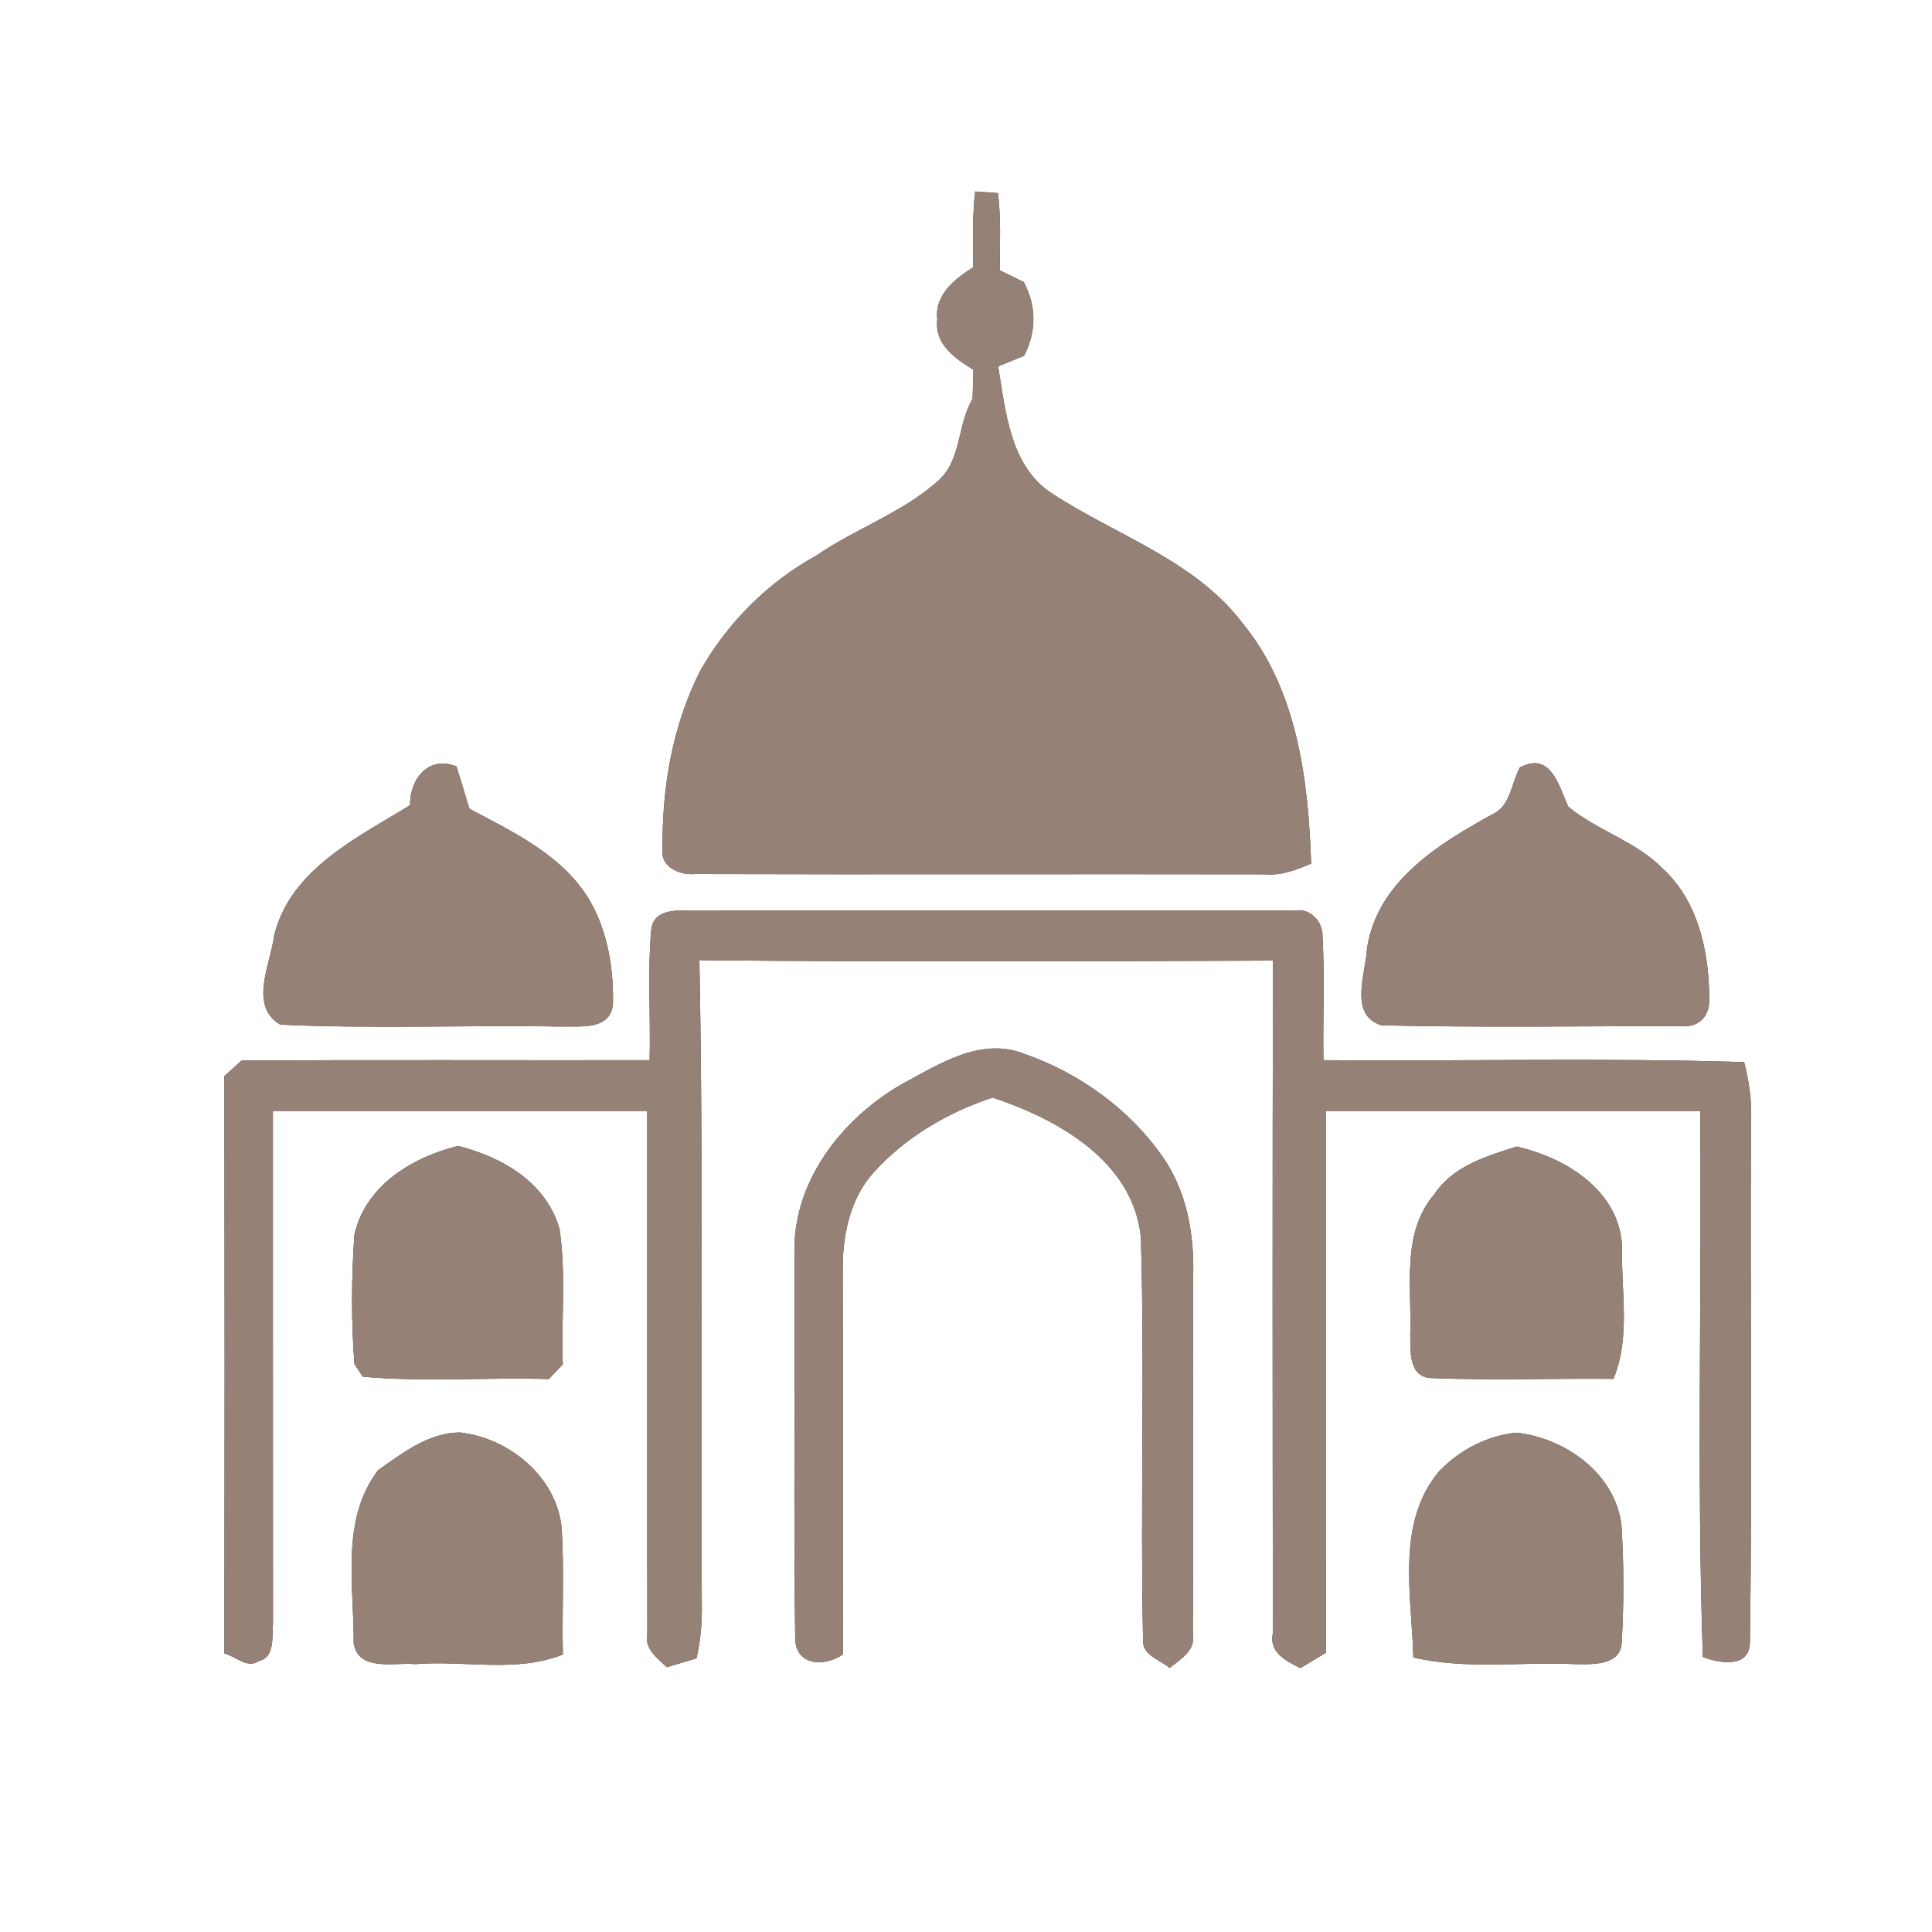 <?xml version="1.0" encoding="UTF-8" ?>
<!DOCTYPE svg PUBLIC "-//W3C//DTD SVG 1.1//EN" "http://www.w3.org/Graphics/SVG/1.1/DTD/svg11.dtd">
<svg width="200pt" height="200pt" viewBox="0 0 200 200" version="1.1" xmlns="http://www.w3.org/2000/svg">
<rect x="0" y="0" width="200" height="200" fill="#333333" stroke="none"/>
<g id="#ffffffff">
<path fill="#ffffff" opacity="1.00" d=" M 0.00 0.00 L 200.00 0.00 L 200.00 200.00 L 0.00 200.00 L 0.00 0.00 M 100.95 19.82 C 100.65 22.43 100.73 25.06 100.73 27.68 C 98.84 28.87 96.72 30.54 97.03 33.07 C 96.70 35.64 98.89 37.11 100.77 38.28 C 100.74 39.28 100.71 40.29 100.68 41.29 C 99.05 44.03 99.57 47.79 96.95 49.92 C 93.27 53.14 88.53 54.74 84.53 57.50 C 79.52 60.25 75.38 64.40 72.54 69.34 C 69.60 75.06 68.51 81.58 68.59 87.97 C 68.37 89.80 70.45 90.63 71.96 90.48 C 91.64 90.54 111.32 90.47 131.00 90.51 C 132.67 90.65 134.22 90.04 135.73 89.40 C 135.44 80.73 134.30 71.38 128.58 64.45 C 123.62 57.96 115.51 55.42 108.90 51.08 C 104.55 48.27 104.10 42.57 103.33 37.93 C 104.00 37.65 105.34 37.10 106.01 36.83 C 107.31 34.34 107.30 31.67 105.98 29.20 C 105.15 28.79 104.32 28.39 103.49 27.98 C 103.50 25.32 103.64 22.64 103.31 19.99 C 102.72 19.95 101.54 19.86 100.95 19.82 M 42.45 83.35 C 36.95 86.75 30.09 89.96 28.38 96.83 C 28.04 99.76 25.70 104.10 29.01 106.07 C 38.65 106.52 48.33 106.10 57.99 106.27 C 59.95 106.19 63.10 106.74 63.45 104.02 C 63.54 100.32 62.92 96.49 61.07 93.25 C 58.28 88.54 53.22 86.18 48.59 83.72 C 48.15 82.26 47.71 80.80 47.26 79.35 C 44.39 78.15 42.41 80.64 42.45 83.35 M 157.34 79.44 C 156.43 81.10 156.39 83.50 154.42 84.33 C 148.85 87.42 142.62 91.24 141.52 98.11 C 141.41 100.72 139.56 105.08 143.01 106.14 C 153.37 106.38 163.74 106.23 174.10 106.21 C 175.75 106.40 176.90 105.29 176.94 103.67 C 176.97 98.79 175.89 93.37 172.14 89.93 C 169.37 87.09 165.38 86.01 162.36 83.52 C 161.34 81.33 160.57 77.77 157.34 79.44 M 67.41 96.30 C 67.02 100.77 67.36 105.27 67.25 109.75 C 53.18 109.77 39.10 109.71 25.02 109.78 C 24.58 110.18 23.68 110.99 23.23 111.39 C 23.26 131.32 23.26 151.24 23.23 171.17 C 24.40 171.45 25.58 172.78 26.80 171.95 C 28.51 171.55 28.13 169.37 28.26 168.08 C 28.24 150.39 28.26 132.69 28.25 115.00 C 41.17 115.00 54.08 115.00 67.00 115.00 C 67.01 133.01 66.98 151.03 67.01 169.04 C 66.67 170.67 68.00 171.61 69.03 172.59 C 69.80 172.36 71.34 171.90 72.10 171.67 C 72.53 169.81 72.69 167.90 72.65 166.00 C 72.53 143.80 72.82 121.60 72.40 99.40 C 92.19 99.59 111.99 99.52 131.78 99.44 C 131.72 122.64 131.74 145.85 131.77 169.05 C 131.33 171.06 133.13 171.95 134.62 172.68 C 135.28 172.28 136.61 171.49 137.27 171.09 C 137.23 152.39 137.26 133.70 137.25 115.00 C 150.17 115.00 163.08 115.00 176.00 115.00 C 176.18 133.84 175.64 152.71 176.28 171.53 C 177.96 172.18 181.06 172.73 181.15 170.09 C 181.41 152.07 181.15 134.03 181.27 116.00 C 181.35 113.95 181.07 111.92 180.55 109.95 C 166.04 109.49 151.51 109.87 137.00 109.75 C 136.93 105.48 137.15 101.21 136.91 96.95 C 136.95 95.38 135.62 93.96 134.01 94.27 C 113.35 94.21 92.68 94.29 72.01 94.24 C 70.29 94.28 67.65 93.93 67.41 96.30 M 93.20 112.32 C 87.00 115.95 81.95 122.51 82.25 129.97 C 82.30 143.27 82.15 156.57 82.32 169.86 C 82.58 172.52 85.49 172.51 87.28 171.25 C 87.21 158.15 87.28 145.05 87.24 131.95 C 87.16 128.25 87.85 124.27 90.39 121.43 C 93.68 117.75 98.08 115.16 102.75 113.62 C 109.51 115.86 117.29 120.20 118.10 128.05 C 118.52 141.96 118.03 155.90 118.33 169.81 C 118.27 171.41 120.12 171.81 121.07 172.67 C 122.24 171.74 123.82 170.85 123.48 169.07 C 123.56 156.70 123.46 144.33 123.52 131.95 C 123.62 127.73 122.85 123.34 120.40 119.81 C 116.95 114.84 111.77 111.10 106.08 109.11 C 101.50 107.27 97.10 110.23 93.20 112.32 M 36.69 127.82 C 36.37 132.27 36.35 136.76 36.69 141.21 C 36.90 141.54 37.34 142.19 37.56 142.52 C 43.95 143.08 50.40 142.57 56.81 142.76 C 57.17 142.38 57.90 141.62 58.26 141.24 C 58.09 136.59 58.61 131.90 57.93 127.28 C 56.61 122.44 51.99 119.77 47.42 118.63 C 42.67 119.80 37.83 122.72 36.69 127.82 M 148.50 123.61 C 145.05 127.59 146.16 133.19 145.99 138.02 C 146.02 139.74 145.75 142.54 148.16 142.66 C 154.44 142.90 160.73 142.68 167.02 142.74 C 168.84 138.39 167.78 133.51 167.91 128.92 C 167.57 123.21 162.07 119.84 157.00 118.69 C 153.87 119.70 150.42 120.70 148.50 123.61 M 39.14 152.19 C 35.23 157.34 36.66 164.08 36.61 170.09 C 37.08 173.10 40.85 172.06 43.00 172.27 C 48.07 171.85 53.44 173.21 58.27 171.27 C 58.16 166.86 58.43 162.44 58.13 158.04 C 57.52 152.81 52.71 148.89 47.65 148.29 C 44.37 148.29 41.70 150.41 39.14 152.19 M 149.01 152.27 C 144.47 157.62 146.14 165.16 146.31 171.58 C 151.78 172.86 157.45 172.01 163.01 172.27 C 164.77 172.29 167.77 172.47 167.88 170.03 C 168.11 165.98 168.11 161.90 167.85 157.86 C 167.20 152.54 162.05 148.88 157.00 148.31 C 153.99 148.59 151.10 150.11 149.01 152.27 Z" />
</g>
<g id="#000000ff">
<path fill="#968176" opacity="1.00" d=" M 100.95 19.82 C 101.54 19.86 102.72 19.95 103.31 19.99 C 103.64 22.64 103.50 25.32 103.49 27.98 C 104.32 28.39 105.15 28.79 105.98 29.20 C 107.30 31.67 107.31 34.34 106.01 36.83 C 105.34 37.10 104.00 37.65 103.33 37.93 C 104.10 42.57 104.55 48.27 108.90 51.08 C 115.51 55.42 123.62 57.96 128.58 64.45 C 134.30 71.38 135.44 80.73 135.73 89.40 C 134.22 90.04 132.67 90.65 131.00 90.51 C 111.32 90.47 91.64 90.54 71.96 90.48 C 70.45 90.63 68.37 89.80 68.59 87.97 C 68.51 81.58 69.60 75.06 72.54 69.34 C 75.38 64.40 79.52 60.25 84.53 57.50 C 88.53 54.74 93.27 53.14 96.95 49.92 C 99.57 47.79 99.05 44.03 100.68 41.29 C 100.71 40.29 100.74 39.28 100.77 38.28 C 98.89 37.11 96.70 35.64 97.03 33.07 C 96.72 30.54 98.84 28.87 100.73 27.68 C 100.73 25.06 100.65 22.43 100.95 19.82 Z" />
<path fill="#968176" opacity="1.00" d=" M 42.45 83.35 C 42.41 80.64 44.39 78.15 47.26 79.35 C 47.71 80.80 48.15 82.26 48.59 83.72 C 53.22 86.18 58.28 88.54 61.07 93.25 C 62.92 96.49 63.54 100.32 63.45 104.02 C 63.10 106.74 59.95 106.19 57.99 106.27 C 48.33 106.10 38.65 106.52 29.01 106.07 C 25.70 104.10 28.04 99.76 28.38 96.83 C 30.09 89.96 36.95 86.75 42.45 83.35 Z" />
<path fill="#968176" opacity="1.00" d=" M 157.34 79.44 C 160.57 77.77 161.34 81.33 162.36 83.52 C 165.38 86.01 169.37 87.09 172.14 89.93 C 175.89 93.37 176.97 98.79 176.94 103.67 C 176.90 105.29 175.75 106.40 174.10 106.21 C 163.74 106.23 153.37 106.38 143.01 106.14 C 139.56 105.08 141.41 100.72 141.52 98.11 C 142.62 91.24 148.85 87.42 154.42 84.33 C 156.39 83.50 156.43 81.10 157.34 79.44 Z" />
<path fill="#968176" opacity="1.00" d=" M 67.41 96.30 C 67.65 93.93 70.29 94.28 72.01 94.24 C 92.68 94.29 113.35 94.21 134.01 94.27 C 135.62 93.96 136.95 95.38 136.91 96.95 C 137.15 101.21 136.93 105.48 137.00 109.75 C 151.51 109.87 166.04 109.49 180.55 109.95 C 181.07 111.92 181.35 113.95 181.27 116.00 C 181.15 134.03 181.41 152.07 181.15 170.09 C 181.06 172.73 177.96 172.18 176.28 171.53 C 175.64 152.71 176.18 133.84 176.00 115.00 C 163.08 115.00 150.17 115.00 137.25 115.00 C 137.26 133.70 137.23 152.39 137.27 171.09 C 136.61 171.49 135.28 172.28 134.62 172.68 C 133.13 171.95 131.33 171.06 131.77 169.05 C 131.74 145.85 131.72 122.64 131.78 99.44 C 111.99 99.52 92.19 99.59 72.40 99.40 C 72.82 121.60 72.53 143.80 72.65 166.00 C 72.69 167.90 72.53 169.81 72.10 171.67 C 71.34 171.90 69.80 172.36 69.03 172.59 C 68.00 171.61 66.67 170.67 67.01 169.04 C 66.98 151.03 67.01 133.01 67.00 115.00 C 54.08 115.00 41.17 115.00 28.25 115.00 C 28.26 132.69 28.24 150.39 28.26 168.08 C 28.13 169.37 28.51 171.55 26.80 171.95 C 25.58 172.78 24.40 171.45 23.23 171.17 C 23.26 151.24 23.26 131.32 23.23 111.39 C 23.68 110.99 24.58 110.18 25.02 109.78 C 39.10 109.71 53.18 109.77 67.25 109.75 C 67.36 105.27 67.02 100.77 67.41 96.30 Z" />
<path fill="#968176" opacity="1.00" d=" M 93.20 112.32 C 97.10 110.23 101.50 107.27 106.08 109.11 C 111.77 111.10 116.95 114.84 120.40 119.81 C 122.85 123.34 123.62 127.73 123.52 131.95 C 123.46 144.33 123.56 156.70 123.48 169.07 C 123.82 170.85 122.24 171.74 121.07 172.67 C 120.12 171.81 118.27 171.41 118.33 169.81 C 118.03 155.90 118.52 141.96 118.10 128.05 C 117.29 120.20 109.51 115.86 102.75 113.62 C 98.08 115.16 93.68 117.75 90.39 121.43 C 87.85 124.27 87.16 128.25 87.24 131.95 C 87.28 145.05 87.21 158.15 87.28 171.25 C 85.49 172.51 82.58 172.52 82.32 169.86 C 82.15 156.57 82.30 143.27 82.25 129.97 C 81.95 122.51 87.00 115.95 93.20 112.32 Z" />
<path fill="#968176" opacity="1.00" d=" M 36.69 127.82 C 37.83 122.72 42.67 119.80 47.42 118.63 C 51.99 119.77 56.61 122.44 57.93 127.28 C 58.61 131.90 58.09 136.59 58.26 141.24 C 57.90 141.62 57.17 142.38 56.81 142.76 C 50.40 142.57 43.95 143.08 37.56 142.52 C 37.34 142.19 36.90 141.54 36.69 141.21 C 36.35 136.76 36.37 132.27 36.69 127.82 Z" />
<path fill="#968176" opacity="1.00" d=" M 148.50 123.61 C 150.42 120.70 153.87 119.70 157.00 118.69 C 162.07 119.84 167.57 123.21 167.91 128.92 C 167.78 133.51 168.84 138.39 167.02 142.74 C 160.73 142.68 154.44 142.90 148.16 142.66 C 145.75 142.54 146.02 139.74 145.99 138.02 C 146.16 133.19 145.05 127.59 148.50 123.61 Z" />
<path fill="#968176" opacity="1.00" d=" M 39.14 152.19 C 41.70 150.41 44.37 148.29 47.65 148.29 C 52.71 148.89 57.52 152.81 58.13 158.04 C 58.43 162.44 58.16 166.86 58.27 171.27 C 53.44 173.21 48.07 171.85 43.00 172.27 C 40.85 172.06 37.08 173.10 36.61 170.09 C 36.66 164.08 35.23 157.34 39.14 152.19 Z" />
<path fill="#968176" opacity="1.00" d=" M 149.01 152.27 C 151.10 150.11 153.99 148.59 157.00 148.31 C 162.05 148.88 167.20 152.54 167.85 157.86 C 168.11 161.90 168.11 165.98 167.88 170.03 C 167.77 172.47 164.77 172.29 163.01 172.27 C 157.45 172.01 151.78 172.86 146.31 171.58 C 146.14 165.16 144.47 157.62 149.01 152.27 Z" />
</g>
</svg>

